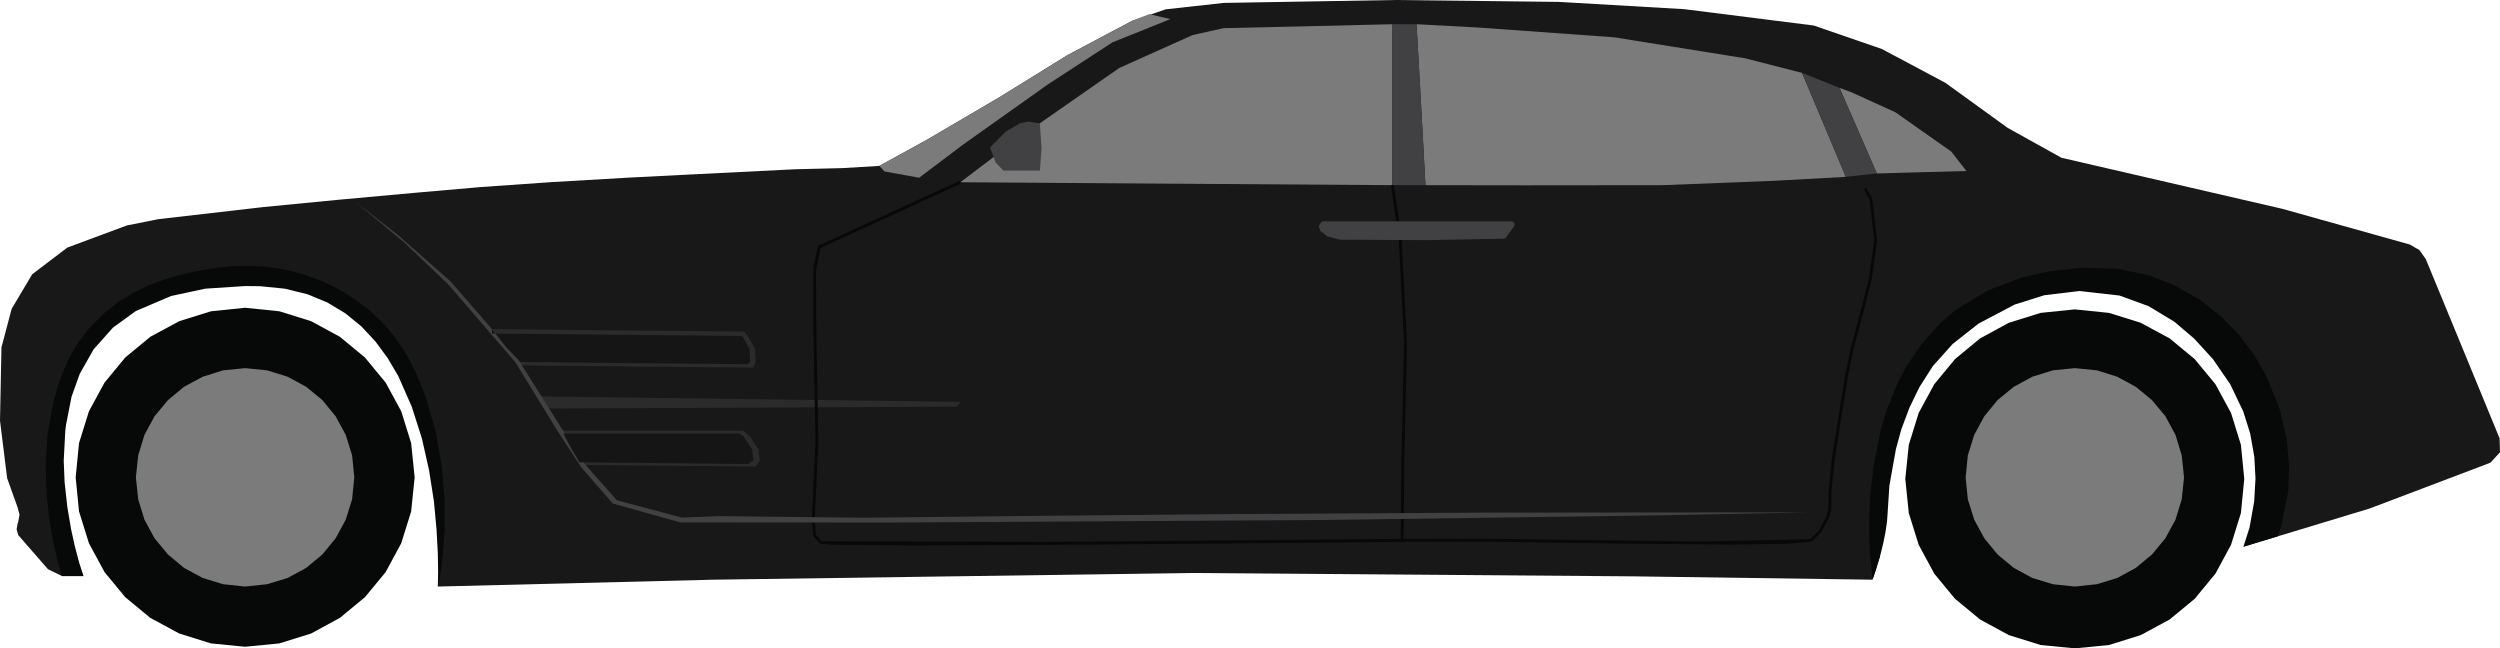 <?xml version="1.0" encoding="utf-8"?>
<!-- Generator: Adobe Illustrator 19.0.0, SVG Export Plug-In . SVG Version: 6.00 Build 0)  -->
<svg version="1.1" id="Layer_1" xmlns="http://www.w3.org/2000/svg" xmlns:xlink="http://www.w3.org/1999/xlink" x="0px" y="0px"
	 viewBox="0 0 1714.7 444.7" enable-background="new 0 0 1714.7 444.7" xml:space="preserve">
<g id="XMLID_3_">
	<polygon id="XMLID_58_" fill="#181819" points="57.2,395.1 49.8,395.1 42.5,395.1 32.9,390.4 12.5,367 11.4,363 12.1,359 
		12.2,358.7 12.4,358.4 13.4,353 12,347.8 4.9,328 0,288.5 1,238.3 8,211.8 22.1,188.1 46.2,169.8 87.1,154.6 108.8,150.3 
		180.8,142 232.3,137 283.9,132.3 329.7,128.3 378.4,124.9 431.7,121.8 471,119.8 545,116.1 577.7,115.3 603.1,113.8 635.7,95.9 
		685.3,66.8 732.2,37.8 776.5,14.3 799.5,6.4 839.3,2 956.9,0 1069.2,1.3 1155.3,6.3 1244,17.5 1290.7,33.6 1334.3,56.8 1377,87.7 
		1413.9,108.2 1565.3,143.2 1652.8,167.7 1659.4,171.5 1663.8,177.7 1689.1,239.1 1714.4,300.6 1714.7,310.2 1708.3,317.2 
		1707.9,317.4 1707.5,317.6 1625.2,348.8 1538.7,375 1557.4,351.9 1555.4,332.9 1550.7,289.1 1533.2,253.9 1517.9,231.9 
		1486.2,207.9 1442.7,192.9 1401.2,197.4 1355.4,215.9 1325.2,239.6 1305.7,268.6 1296.7,307.6 1290.4,352.1 1289.4,381.8 
		1284.3,397.6 1119.9,395.3 817,393 489.4,397.6 300.3,402.3 302.7,368.4 294.9,302.4 278.4,252.5 244.9,213.1 205.4,194.1 
		178.7,190.6 131.4,192.4 80.4,214.4 49.4,251.1 45,292 38.7,342.8 57.2,395.1 	"/>
	<polygon id="XMLID_57_" fill="#070808" points="1561.5,369.7 1564.7,360.8 1569.5,336.6 1570.1,320.1 1568.4,300.7 1563.3,279.6 
		1554,257 1546.2,243.6 1536,230 1524,217.6 1508.9,205.6 1491.2,195.5 1472.7,188.5 1451.7,184.3 1427.7,183.6 1405.2,186.1 
		1386.2,190.5 1363.3,199.2 1341.4,212.6 1331.1,221.3 1317.7,236.3 1306.8,252.6 1300.9,264.1 1293.8,281.9 1290.1,294.4 
		1285,319.6 1282.9,337.6 1282.1,352.6 1282,365.6 1282.4,377.1 1284.3,397.6 1285.6,394.1 1286.9,390.1 1288.4,385 1289.8,380.3 
		1290.7,376.6 1291.7,372.5 1293.2,365 1294.1,358.9 1294.3,357.5 1294.4,356 1294.5,354.6 1294.6,353.2 1294.7,351.6 1295.9,333 
		1300.4,307.9 1304.1,294.4 1309.7,279.5 1316.5,265.5 1325.7,251.1 1339.3,235.9 1357.1,221.9 1381.8,208.9 1402.1,202.5 
		1426.1,199.6 1453.7,202.7 1473.7,210 1491.4,220.7 1505,232.3 1517.8,246.3 1529.7,263.6 1538.6,282.2 1543.4,297.5 1546.2,313.4 
		1547,328.2 1546.1,344 1542.9,361.9 1538.7,375 1544.2,373.3 1550,371.5 1556,369.7 1562.1,367.9 1561.5,369.7 1561.5,369.7 
		1561.5,369.7 1561.5,369.7 	"/>
	<polygon id="XMLID_56_" fill="#070808" points="300.3,402.3 300.9,400.1 302.3,392.2 303.8,379.3 304.9,362.5 304.8,342.4 303,320 
		298.8,296 291.7,271.4 288.1,262.2 284.4,254 280.7,246.6 276.8,240 272.9,234.2 269,229 265.1,224.3 261.2,220.1 259,218 
		255.9,215.2 252,211.8 247.1,208 241.4,204 234.9,199.9 227.4,195.9 219.2,192.1 205.8,187.4 192.9,184.4 180.7,182.8 169.5,182.3 
		159.3,182.6 150.4,183.5 143,184.6 137.2,185.6 130.3,187 122.1,188.9 112.8,191.7 102.7,195.4 92.2,200.4 81.5,206.9 71.1,215 
		61.2,225.1 55.6,232.2 51,239.2 47.2,246.1 44.1,252.8 41.6,259.2 39.6,265.2 38,270.7 36.7,275.6 32.6,297.5 31.3,318.8 31.9,339 
		34,357.2 36.7,372.6 39.5,384.6 41.6,392.4 42.5,395.1 42.5,395.1 42.5,395.1 42.5,395.1 42.5,395.1 42.5,395.1 42.5,395.1 
		42.5,395.1 42.5,395.1 44.3,395.1 46.2,395.1 48,395.1 49.8,395.1 51.7,395.1 53.5,395.1 55.3,395.1 57.2,395.1 54.4,386.3 
		51.2,374.1 48.8,363.2 46.2,347.9 44.3,330.6 43.7,316 44.9,293.3 49.1,272 54.7,256.4 64.2,239.6 77.5,224.7 93.2,213.3 
		117.4,203 140.8,198 168.1,196.2 178.3,196.3 195.4,198 210.8,201.8 224.6,207.5 237,215 247.9,223.9 257.5,234.2 265.9,245.6 
		273.2,258 282.4,278.9 289.4,300.8 294.3,322.6 297.6,343.7 299.4,363 300.3,379.8 300.5,393.2 300.3,402.3 	"/>
	<polygon id="XMLID_55_" fill="#2B2B2B" points="337.4,225.7 423.9,226.6 510.4,227.4 513.1,230.8 517.9,239.4 518.3,248.3 
		516.7,252.1 436.8,251.4 356.9,250.6 347.2,238.2 337.4,225.7 	"/>
	<polygon id="XMLID_54_" fill="#2B2B2B" points="384.5,295.4 447,295.4 509.5,295.4 514.4,299.3 520.3,308.3 521.1,315.8 518.5,320 
		458.5,319.4 398.5,318.9 391.5,307.1 384.5,295.4 	"/>
	<polygon id="XMLID_53_" fill="#2B2B2B" points="370.4,271.9 514.5,273.8 658.7,275.6 657.5,277.3 656.4,278.9 515.9,279.6 
		375.4,280.2 372.9,276.1 370.4,271.9 	"/>
	<polygon id="XMLID_52_" fill="#7B7B7B" points="630.4,121.9 660.8,99 718.7,57.9 762.9,29.1 802.7,13.1 795.5,11.4 788.3,9.7 
		788.3,9.7 788.3,9.7 782.8,11.8 776.5,14.3 732.2,37.8 685.3,66.8 635.7,95.9 603.1,113.8 606.7,117.6 630.4,121.9 	"/>
	<polygon id="XMLID_51_" fill="#7B7B7B" points="955,127 955,71.8 955,16.6 897.2,18 839.3,19.3 818.1,24 767.7,46.6 698.5,94.8 
		658.7,125 806.8,126 955,127 	"/>
	<polygon id="XMLID_50_" fill="#7B7B7B" points="971.6,16.6 974.7,71.8 977.7,127 1045.1,127.1 1140.3,127 1217,124 1266,121.3 
		1251,85.6 1236,50 1197,40 1107.3,25.6 1014.1,18.9 971.6,16.6 	"/>
	<polygon id="XMLID_49_" fill="#7B7B7B" points="1261.7,60.3 1274.5,89.6 1287.3,119 1318,118.1 1348.7,117.3 1338.4,104 1300,77 
		1269.9,63.3 1261.7,60.3 	"/>
	<polygon id="XMLID_48_" fill="#414042" points="955,127 966.3,127 977.7,127 974.7,71.8 971.6,16.6 963.3,16.6 955,16.6 955,71.8 
		955,127 	"/>
	<polygon id="XMLID_47_" fill="#414042" points="1236,50 1248.8,55.1 1261.7,60.3 1274.5,89.6 1287.3,119 1276.7,120.1 1266,121.3 
		1251,85.6 1236,50 	"/>
	<polygon id="XMLID_46_" fill="#414042" points="713.2,117 700.7,117 688.2,117 683,111.6 679,101.1 689.8,90.3 699.5,84.6 
		705.1,83.4 713.2,84.6 714.4,102 713.2,117 	"/>
	<polygon id="XMLID_45_" fill="#070808" points="284.4,327.4 282,350.8 275.2,372.6 264.5,392.4 250.3,409.6 233.1,423.8 
		213.4,434.5 191.6,441.3 168.1,443.6 144.7,441.3 122.9,434.5 103.1,423.8 85.9,409.6 71.7,392.4 61,372.6 54.2,350.8 51.9,327.4 
		54.2,303.9 61,282.1 71.7,262.4 85.9,245.2 103.1,231 122.9,220.3 144.7,213.5 168.1,211.1 191.6,213.5 213.4,220.3 233.1,231 
		250.3,245.2 264.5,262.4 275.2,282.1 282,303.9 284.4,327.4 	"/>
	<polygon id="XMLID_44_" fill="#070808" points="1539.3,328.5 1537,351.9 1530.2,373.7 1519.5,393.5 1505.3,410.7 1488.1,424.9 
		1468.3,435.6 1446.5,442.4 1423.1,444.7 1399.6,442.4 1377.8,435.6 1358.1,424.9 1340.9,410.7 1326.7,393.5 1316,373.7 
		1309.2,351.9 1306.8,328.5 1309.2,305.1 1316,283.2 1326.7,263.5 1340.9,246.3 1358.1,232.1 1377.8,221.4 1399.6,214.6 
		1423.1,212.2 1446.5,214.6 1468.3,221.4 1488.1,232.1 1505.3,246.3 1519.5,263.5 1530.2,283.2 1537,305.1 1539.3,328.5 	"/>
	<polygon id="XMLID_43_" fill="#070808" points="1187.8,373.5 1127.4,373 1059,372.1 1041.4,371.8 1029.5,371.6 982.8,371.5 
		961.7,371.6 961.2,371.6 960.7,371.6 960.7,371.1 960.7,370.6 961.1,320.7 963,234.9 959.3,162.9 954,127 955,127 956,127 
		961.3,162.9 965,235 963.2,315.8 962.7,369.6 986.6,369.5 1029.5,369.6 1041.5,369.8 1059.1,370.1 1168.2,371.4 1241.5,369.8 
		1247.5,363.9 1252.7,354.2 1254,349.6 1254.2,340 1254.2,338.4 1254.2,336.8 1256.4,314.6 1261.6,282.2 1263.6,269.8 1265.5,257.6 
		1269.4,238.7 1274.6,219.2 1281.8,191.3 1285.5,164.8 1282.3,137 1278.5,130.1 1279.2,129.3 1279.8,128.5 1284.1,135.9 
		1287.5,164.8 1283.8,191.7 1276.6,219.7 1271.3,239.4 1267.5,257.9 1265.6,270.1 1263.5,282.5 1258.5,314.4 1256.2,336.8 
		1256.2,338.4 1256.2,340 1256,349.9 1254.6,355 1249.1,365.1 1242.5,371.5 1225.9,373 1187.8,373.5 	"/>
	<polygon id="XMLID_42_" fill="#070808" points="624.3,374.1 571,373.6 562.5,372.9 557.8,367.7 556.8,356.5 559.3,302.6 
		557.9,225.8 557.9,183.2 561,169 561.1,168.8 561.1,168.6 609.7,146.3 658.2,124 658.7,125 659.1,125.9 610.9,148 562.7,170.1 
		559.7,185.7 559.9,225.6 561.3,302.7 558.8,356.8 559.5,366.6 563.7,371.2 715.5,371.7 961.7,369.6 961.7,370.6 961.7,371.6 
		899.1,372.3 763.7,373.4 680.6,373.9 624.3,374.1 	"/>
	<polygon id="XMLID_41_" fill="#414042" points="906.3,152.2 906.4,152.2 906.4,152.2 907.1,151.9 907.8,151.8 972.1,151.8 
		1036.4,151.8 1037.7,152.1 1038.6,153.1 1038.6,153.1 1038.6,153.1 1038.8,154.3 1038.3,155.5 1035.7,159.1 1033.1,162.7 
		1032.3,163.4 1031.3,163.7 979.1,164.7 919,164.4 910.3,162.1 905.5,158.3 904.5,155.1 906.3,152.2 	"/>
	<polygon id="XMLID_40_" fill="#414042" points="243,137.9 277.5,166.5 307.4,195 353.3,248.2 381.9,294.8 398.8,320.7 420.2,345.3 
		466.6,358.3 610.9,358.4 912,356.6 1141.2,353.4 1240.4,351.4 1016.7,351.6 843.4,352.6 713.6,353.8 592.2,355.1 493.7,354 
		467.6,355 423.1,343.1 401.6,318.9 384.9,293.3 355.3,246.3 309,193 272.5,160.8 243,137.9 	"/>
	<polygon id="XMLID_39_" fill="#7B7B7B" points="243,327.4 241.5,342.5 237.1,356.5 230.2,369.2 221.1,380.3 210,389.5 197.3,396.4 
		183.2,400.7 168.1,402.3 153,400.7 139,396.4 126.2,389.5 115.2,380.3 106,369.2 99.1,356.5 94.8,342.5 93.2,327.4 94.8,312.3 
		99.1,298.2 106,285.5 115.2,274.4 126.2,265.3 139,258.4 153,254 168.1,252.5 183.2,254 197.3,258.4 210,265.3 221.1,274.4 
		230.2,285.5 237.1,298.2 241.5,312.3 243,327.4 	"/>
	<polygon id="XMLID_38_" fill="#7B7B7B" points="1498,327.4 1496.4,342.5 1492.1,356.5 1485.2,369.2 1476,380.3 1464.9,389.5 
		1452.2,396.4 1438.2,400.7 1423.1,402.3 1408,400.7 1393.9,396.4 1381.2,389.5 1370.1,380.3 1361,369.2 1354.1,356.5 1349.7,342.5 
		1348.2,327.4 1349.7,312.3 1354.1,298.2 1361,285.5 1370.1,274.4 1381.2,265.3 1393.9,258.4 1408,254 1423.1,252.5 1438.2,254 
		1452.2,258.4 1464.9,265.3 1476,274.4 1485.2,285.5 1492.1,298.2 1496.4,312.3 1498,327.4 	"/>
	<polygon id="XMLID_2_" fill="#151515" points="386.4,297.4 448.9,297.4 507,297.4 510,299.3 515.9,308.3 516.7,315.8 513.1,318.3 
		457.5,317.7 397.5,317.1 391.5,307.1 	"/>
	<polygon id="XMLID_1_" fill="#151515" points="337.4,228.8 423.9,229.6 506.6,230.4 509.4,230.8 514.1,239.4 514.5,248.3 
		512.9,249.8 436.8,249.1 356.9,248.3 347.2,238.2 337.4,225.7 	"/>
</g>
</svg>
